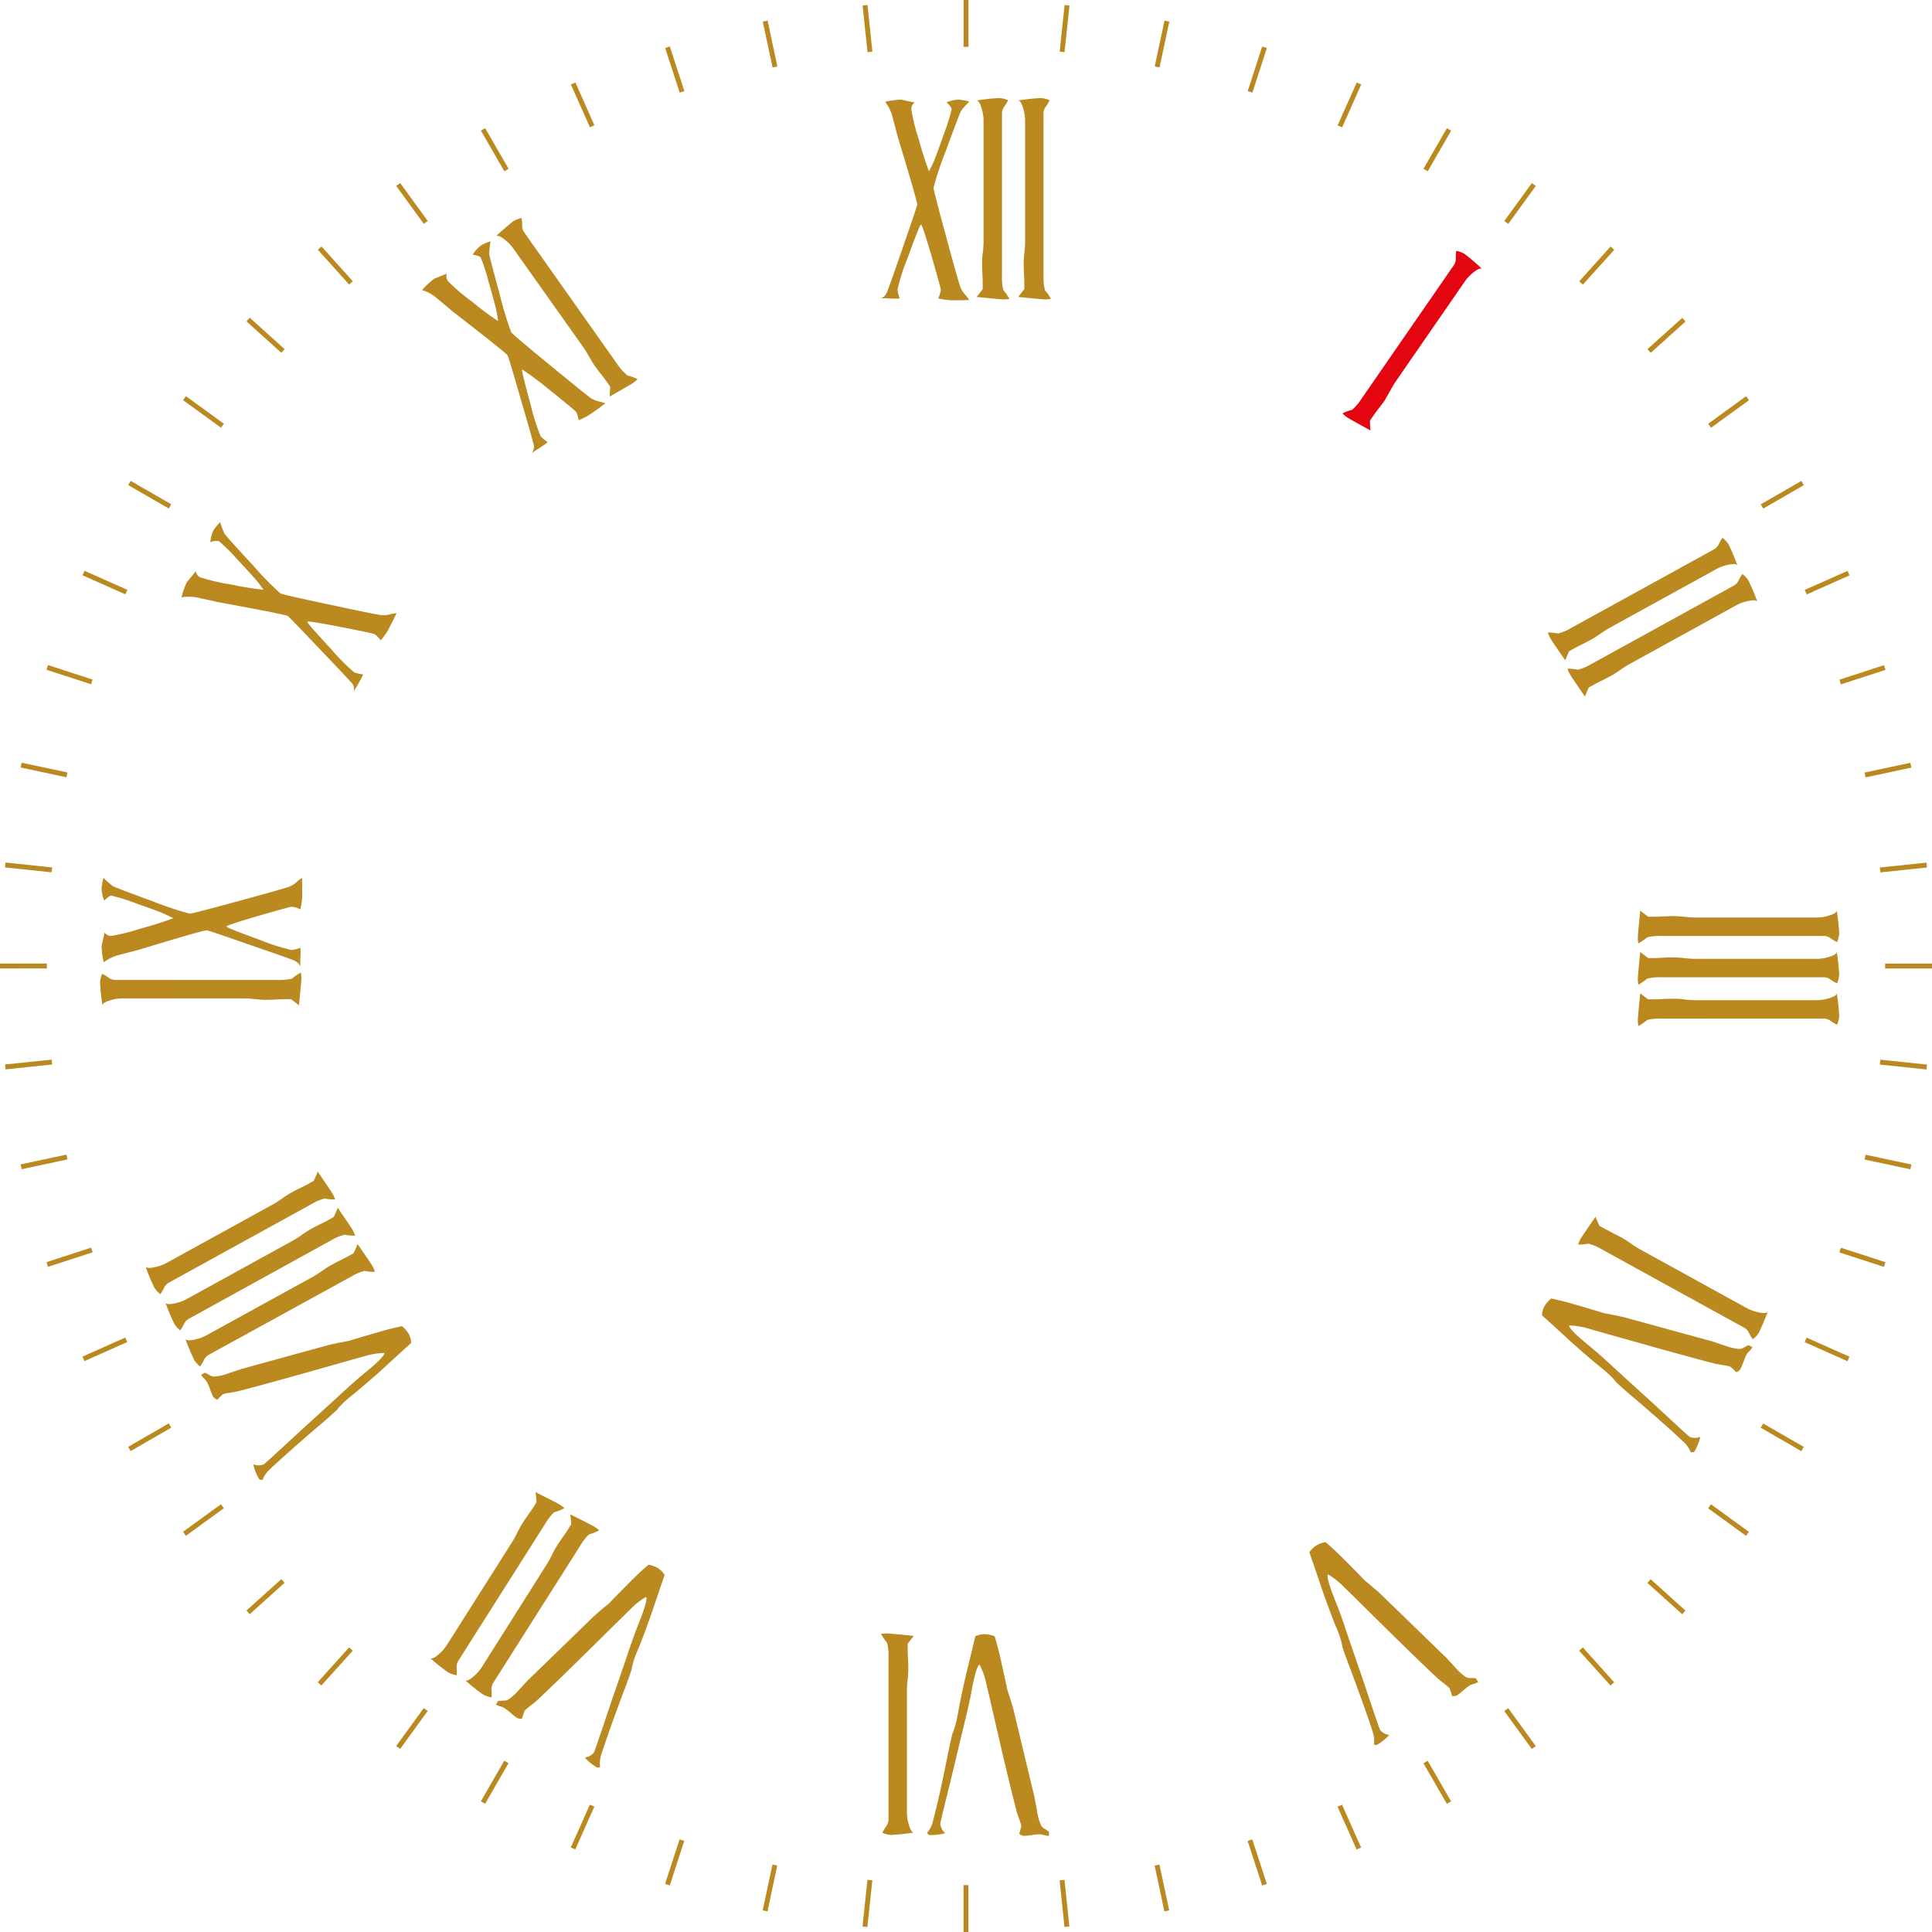 <svg width="590" height="590" fill="none" xmlns="http://www.w3.org/2000/svg"><path d="M296.011 31.014a23.116 23.116 0 0 0-2.555 2.905c-.578 1.278-2.099 5.279-4.563 12.017a100.249 100.249 0 0 0-3.803 11.362c0 .608 1.248 5.47 3.742 14.587 2.383 8.842 3.853 14.064 4.411 15.667a7.752 7.752 0 0 0 1.521 2.479 7.37 7.37 0 0 1 1.217 1.658 11.353 11.353 0 0 0-2.053 0h-1.886a19.334 19.334 0 0 1-5.537-.578c.4-.794.672-1.646.806-2.525 0-.416-.867-3.61-2.601-9.583-1.658-5.734-2.768-9.126-3.301-10.358h-.121c-.122 0-.228.091-.32.259-.654 1.43-1.947 4.776-3.848 10.023a59.036 59.036 0 0 0-3.042 9.537c.126.906.356 1.794.684 2.647a5.832 5.832 0 0 1-1.125.076c-.533 0-1.339 0-2.419-.076s-1.886 0-2.433 0c.958-.122 1.718-.882 2.266-2.327.548-1.445 2.175-5.993 4.822-13.69 2.809-8.112 4.218-12.315 4.228-12.61 0-.76-1.967-7.61-5.901-20.549a5236.8 5236.8 0 0 0-1.521-5.795 13.104 13.104 0 0 0-2.373-5.065 27.762 27.762 0 0 1 5.004-.654c-.167 0 1.171.304 4.031.897a2.427 2.427 0 0 0-1.05 2.084 61.425 61.425 0 0 0 2.358 9.37 97.076 97.076 0 0 0 3.042 9.522c.679-1.23 1.284-2.5 1.81-3.803.497-1.278 1.43-3.848 2.799-7.712a56.261 56.261 0 0 0 2.297-7.377c0-.44-.502-1.17-1.522-2.16a10.848 10.848 0 0 1 3.727-.821c1.086.097 2.161.296 3.209.593Z" fill="url(#a)"/><path d="M308.256 91.263a9.832 9.832 0 0 1-1.871.167c-.578 0-3.301-.258-8.138-.745a78.17 78.17 0 0 0 1.856-2.403v-1.323c0-.73 0-1.81-.091-3.286-.091-1.475-.091-2.555-.091-3.27 0-.715 0-1.765.213-3.149.128-1.045.205-2.096.228-3.148V36.657a13.402 13.402 0 0 0-.563-3.483c-.456-1.612-.974-2.433-1.521-2.494a69.268 69.268 0 0 1 6.951-.746 8.227 8.227 0 0 1 2.616.67 10.07 10.07 0 0 1-1.125 1.9 3.703 3.703 0 0 0-.73 2.07v49.662a15.86 15.86 0 0 0 .425 4.396 13.164 13.164 0 0 1 1.841 2.631Z" fill="url(#b)"/><path d="M320.941 91.263a9.532 9.532 0 0 1-1.855.167c-.578 0-3.301-.258-8.153-.745.411-.502 1.034-1.308 1.871-2.403v-1.323c0-.73 0-1.81-.091-3.286-.092-1.475-.092-2.555-.092-3.27.017-1.053.088-2.104.213-3.149.137-1.384.213-2.434.213-3.148V36.657a12.745 12.745 0 0 0-.563-3.483c-.456-1.612-.973-2.433-1.521-2.494a69.468 69.468 0 0 1 6.967-.746 8.406 8.406 0 0 1 2.616.67c-.311.67-.688 1.306-1.126 1.9a3.636 3.636 0 0 0-.745 2.07v49.662a15.714 15.714 0 0 0 .441 4.396c.708.804 1.32 1.687 1.825 2.631Z" fill="url(#c)"/><path d="M500.334 288.087a8.443 8.443 0 0 1-.167-1.856c0-.593.243-3.3.745-8.153.502.426 1.293 1.035 2.403 1.871h1.324c.715 0 1.81 0 3.27-.091s2.555-.091 3.285-.091c1.053.016 2.104.087 3.149.213 1.369.137 2.434.213 3.149.213h37.463a12.866 12.866 0 0 0 3.483-.563c1.597-.456 2.434-.974 2.479-1.521.374 2.307.623 4.632.746 6.966a8.3 8.3 0 0 1-.654 2.616 10.928 10.928 0 0 1-1.917-1.125 3.587 3.587 0 0 0-2.068-.746h-49.647a15.567 15.567 0 0 0-4.396.442 15.064 15.064 0 0 1-2.647 1.825Z" fill="url(#d)"/><path d="M500.334 300.712a8.578 8.578 0 0 1-.167-1.871c0-.578.243-3.286.745-8.138a79.925 79.925 0 0 0 2.403 1.871h1.324c.715 0 1.81 0 3.27-.107 1.46-.106 2.555-.091 3.285-.091 1.053.023 2.104.099 3.149.228 1.369.137 2.434.213 3.149.213h37.463a12.821 12.821 0 0 0 3.483-.563c1.597-.456 2.434-.973 2.48-1.521.374 2.307.623 4.633.745 6.967a8.132 8.132 0 0 1-.654 2.601 10.52 10.52 0 0 1-1.917-1.11 3.587 3.587 0 0 0-2.068-.746h-49.647a15.71 15.71 0 0 0-4.396.426c-.81.712-1.698 1.33-2.647 1.841Z" fill="url(#e)"/><path d="M500.334 313.336a8.704 8.704 0 0 1-.167-1.871c0-.578.243-3.3.745-8.137a64.34 64.34 0 0 0 2.403 1.855h1.324c.714 0 1.81 0 3.27-.091s2.555-.091 3.285-.091 1.765 0 3.149.213a31.28 31.28 0 0 0 3.148.228h37.464a13.44 13.44 0 0 0 3.483-.563c1.597-.456 2.434-.973 2.48-1.521.374 2.302.623 4.622.745 6.951a8.193 8.193 0 0 1-.654 2.617 10.017 10.017 0 0 1-1.917-1.126 3.7 3.7 0 0 0-2.068-.745h-49.648a15.523 15.523 0 0 0-4.395.441 14.22 14.22 0 0 1-2.647 1.84Z" fill="url(#f)"/><path d="M91.871 297c.117.612.173 1.233.168 1.856 0 .593-.244 3.301-.746 8.153a77.879 77.879 0 0 0-2.403-1.871h-1.323c-.715 0-1.81 0-3.27.091s-2.556.107-3.286.107a31.574 31.574 0 0 1-3.148-.229c-1.385-.137-2.434-.213-3.149-.213H37.251a12.862 12.862 0 0 0-3.484.563c-1.597.457-2.433.974-2.479 1.521a64.93 64.93 0 0 1-.745-6.966 8.284 8.284 0 0 1 .654-2.616c.67.311 1.306.688 1.901 1.125.602.456 1.33.717 2.084.746h49.647c1.479.069 2.96-.08 4.396-.442A14.5 14.5 0 0 1 91.872 297Z" fill="url(#g)"/><path d="M31.607 268.085c.9.928 1.87 1.782 2.906 2.555 1.277.578 5.278 2.099 12.016 4.563a103.928 103.928 0 0 0 11.362 3.803c.608 0 5.47-1.247 14.587-3.742 8.842-2.403 14.065-3.873 15.667-4.411a7.853 7.853 0 0 0 2.48-1.521 7.759 7.759 0 0 1 1.657-1.217c-.046.684-.046 1.37 0 2.054v1.992a18.86 18.86 0 0 1-.578 5.537 8.285 8.285 0 0 0-2.525-.806c-.416 0-3.605.867-9.567 2.601-5.75 1.658-9.203 2.768-10.374 3.301v.121c0 .122.091.228.259.304 1.43.67 4.77 1.958 10.023 3.864a60.839 60.839 0 0 0 9.537 3.042 11.975 11.975 0 0 0 2.647-.684c.068.371.098.748.091 1.125 0 .538-.03 1.344-.091 2.419v2.433c-.101-.953-.877-1.713-2.327-2.281-1.45-.568-6.013-2.17-13.69-4.807-8.061-2.829-12.26-4.228-12.594-4.228-.78 0-7.636 1.967-20.565 5.901l-5.795 1.521a13.341 13.341 0 0 0-5.065 2.358 27.628 27.628 0 0 1-.654-5.096c0 .168.304-1.171.913-4.03a2.383 2.383 0 0 0 2.068 1.049 63.612 63.612 0 0 0 9.37-2.357 91.248 91.248 0 0 0 9.522-3.043 37.266 37.266 0 0 0-3.803-1.794c-1.277-.507-3.848-1.44-7.712-2.799a55.3 55.3 0 0 0-7.377-2.297c-.44 0-1.156.502-2.16 1.521a10.84 10.84 0 0 1-.82-3.726c.094-1.092.292-2.171.592-3.225Z" fill="url(#h)"/><path d="M67.215 159.482c.376 1.232.85 2.432 1.415 3.59.867 1.11 3.726 4.289 8.609 9.552a97.863 97.863 0 0 0 8.35 8.563c.548.289 5.43 1.415 14.679 3.377 8.953 1.917 14.267 3.002 15.94 3.255a7.88 7.88 0 0 0 2.905-.213 6.719 6.719 0 0 1 2.039-.319 12.073 12.073 0 0 0-.943 1.825l-.913 1.765a18.67 18.67 0 0 1-3.042 4.654 8.387 8.387 0 0 0-1.871-1.871c-.365-.193-3.6-.882-9.704-2.069-5.872-1.156-9.446-1.764-10.724-1.825v.107a.333.333 0 0 0 .076.395c.974 1.247 3.347 3.924 7.149 8.016a62.231 62.231 0 0 0 7.012 7.058c.868.3 1.765.504 2.677.608-.124.349-.271.69-.441 1.019a62.84 62.84 0 0 1-1.186 2.13c-.548.943-.943 1.627-1.187 2.114a3.036 3.036 0 0 0-1.019-3.042c-1.014-1.156-4.33-4.67-9.947-10.541-5.882-6.206-8.97-9.385-9.264-9.537-.69-.345-7.68-1.734-20.975-4.168a359.42 359.42 0 0 0-5.871-1.277 12.923 12.923 0 0 0-5.582-.213 27.378 27.378 0 0 1 1.749-4.837c0 .152.806-.913 2.662-3.179a2.402 2.402 0 0 0 1.353 1.886 61.017 61.017 0 0 0 9.416 2.19 96.876 96.876 0 0 0 9.886 1.613 33.502 33.502 0 0 0-2.555-3.347c-.897-1.034-2.753-3.042-5.567-6.084a55.78 55.78 0 0 0-5.506-5.43 4.378 4.378 0 0 0-2.601.35c.099-1.281.429-2.533.973-3.696a18.269 18.269 0 0 1 2.008-2.419Z" fill="url(#i)"/><path d="M149.808 73.664a25.647 25.647 0 0 0-.411 3.91c.259 1.368 1.354 5.52 3.24 12.427.932 3.886 2.09 7.716 3.468 11.468.365.487 4.193 3.737 11.484 9.75 7.098 5.821 11.317 9.228 12.655 10.222.811.551 1.72.944 2.677 1.156a7.13 7.13 0 0 1 1.947.654c-.588.35-1.148.747-1.673 1.186l-1.627 1.141a19.404 19.404 0 0 1-4.852 2.738 8.94 8.94 0 0 0-.791-2.54c-.244-.335-2.779-2.434-7.606-6.298a106.16 106.16 0 0 0-8.685-6.555h-.091c-.107 0-.137.197-.107.38.284 1.551 1.167 5.019 2.647 10.404a61.97 61.97 0 0 0 3.042 9.552c.636.66 1.339 1.252 2.099 1.765a5.816 5.816 0 0 1-.867.714 58.01 58.01 0 0 1-2.023 1.339c-.912.578-1.521 1.019-2.023 1.323a3.041 3.041 0 0 0 .502-3.209c-.365-1.491-1.688-6.135-3.97-13.933-2.362-8.214-3.64-12.457-3.833-12.731-.436-.619-6.013-5.075-16.731-13.37-1.521-1.278-3.042-2.57-4.564-3.833a12.924 12.924 0 0 0-4.836-2.753 27.027 27.027 0 0 1 3.772-3.499c-.137.107 1.141-.426 3.818-1.52a2.406 2.406 0 0 0 .334 2.296 62.815 62.815 0 0 0 7.347 6.282 97.083 97.083 0 0 0 7.955 5.932 35.613 35.613 0 0 0-.73-4.152c-.335-1.324-1.05-3.955-2.175-7.91a57.212 57.212 0 0 0-2.388-7.347c-.259-.365-1.08-.654-2.464-.897a10.65 10.65 0 0 1 2.57-2.83 17.773 17.773 0 0 1 2.89-1.262Z" fill="url(#j)"/><path d="M194.694 115.767a8.96 8.96 0 0 1-1.414 1.217c-.487.335-2.85 1.704-7.088 4.107 0-.654.106-1.658.137-3.042l-.761-1.08c-.426-.593-1.08-1.521-1.977-2.632-.898-1.11-1.521-2.023-1.962-2.616-.442-.593-.959-1.521-1.643-2.692-.685-1.171-1.232-2.114-1.643-2.692l-21.675-30.573a12.239 12.239 0 0 0-2.464-2.525c-1.293-1.05-2.19-1.415-2.707-1.126a67.953 67.953 0 0 1 5.262-4.563 8.431 8.431 0 0 1 2.51-.974c.136.728.197 1.467.183 2.206a3.75 3.75 0 0 0 .593 2.13l28.565 40.444a15.466 15.466 0 0 0 3.042 3.331c1.05.249 2.07.611 3.042 1.08Z" fill="url(#k)"/><path d="M481.914 380.065c.203-.594.457-1.17.761-1.719.273-.502 1.81-2.753 4.563-6.769.228.609.639 1.521 1.202 2.799l1.171.639c.623.334 1.597.836 2.905 1.521 1.308.684 2.282 1.156 2.92 1.521.639.365 1.521.928 2.647 1.719a32.182 32.182 0 0 0 2.662 1.703l32.824 18.07c1.05.537 2.164.936 3.316 1.187 1.627.365 2.601.319 2.936-.167a69.35 69.35 0 0 1-2.708 6.464 8.37 8.37 0 0 1-1.84 1.962 11.098 11.098 0 0 1-1.126-1.901 3.73 3.73 0 0 0-1.521-1.643l-43.502-23.941a15.4 15.4 0 0 0-4.061-1.734 14.353 14.353 0 0 1-3.149.289Z" fill="url(#l)"/><path d="M516.336 443.553a8.698 8.698 0 0 0-1.765-2.814c-.654-.638-2.19-2.053-4.563-4.213-2.373-2.16-6.084-5.369-10.921-9.567-1.268-1.014-3.078-2.596-5.43-4.746a20.18 20.18 0 0 0-1.597-1.81 36.428 36.428 0 0 0-3.225-2.844c-2.525-2.028-5.567-4.645-9.126-7.849-2.936-2.692-5.872-5.385-8.822-8.046a6.715 6.715 0 0 1 .791-2.814 9.023 9.023 0 0 1 2.023-2.297c2.281.446 5.019 1.146 8.213 2.099 2.728.791 5.435 1.597 8.123 2.418 1.338.213 3.3.609 5.886 1.172 5.851 1.612 14.673 4.03 26.466 7.255.122 0 1.597.502 4.411 1.445 1.372.53 2.81.868 4.275 1.004a2.598 2.598 0 0 0 1.521-.472c.791-.41 1.277-.638 1.429-.699l1.08.593v.152a4.881 4.881 0 0 1-.867 1.08c-.324.304-.61.646-.851 1.019-.38.747-.705 1.519-.974 2.312-.27.766-.59 1.513-.958 2.236a2.744 2.744 0 0 1-1.247.882 18.597 18.597 0 0 0-1.734-1.658 8.653 8.653 0 0 0-2.115-.456l-2.494-.456c-5.141-1.329-11.733-3.124-19.774-5.385-10.86-3.042-17.492-4.918-19.895-5.628a24.299 24.299 0 0 0-5.004-.699c-.082.709 1.764 2.626 5.536 5.749 2.241 1.795 5.045 4.264 8.412 7.408 4.335 3.939 7.103 6.464 8.335 7.605.355.284 2.93 2.647 7.727 7.088 4.32 3.985 6.586 6.084 6.829 6.175a4.18 4.18 0 0 0 3.195 0 15.024 15.024 0 0 1-1.521 4.031 3.226 3.226 0 0 1-.457.67 1.715 1.715 0 0 0-.912.06Z" fill="url(#m)"/><path d="M419.566 532.732a8.385 8.385 0 0 0-.197-3.315c-.259-.883-.913-2.86-1.978-5.917-1.064-3.058-2.707-7.606-4.958-13.69-.609-1.511-1.43-3.767-2.464-6.768a17.594 17.594 0 0 0-.533-2.358 31.082 31.082 0 0 0-1.521-4.046c-1.217-3.042-2.616-6.799-4.198-11.271a922.444 922.444 0 0 0-3.848-11.301 6.775 6.775 0 0 1 2.068-2.084 8.767 8.767 0 0 1 2.875-1.035c1.78 1.521 3.833 3.423 6.176 5.796a321.132 321.132 0 0 1 5.962 6.084c1.065.821 2.586 2.114 4.563 3.863 4.371 4.239 10.937 10.612 19.698 19.12.091 0 1.156 1.201 3.179 3.377a16.016 16.016 0 0 0 3.255 2.95c.463.257.995.363 1.521.305.508-.001 1.016.025 1.521.076l.669 1.049v.137a5.9 5.9 0 0 1-1.293.517c-.429.11-.843.273-1.232.487-.694.46-1.355.968-1.977 1.521-.6.554-1.241 1.063-1.917 1.521-.48.202-1.008.26-1.521.167a22.755 22.755 0 0 0-.715-2.296 12.102 12.102 0 0 0-1.627-1.415c-1.202-.943-1.856-1.521-1.977-1.597-3.864-3.63-8.792-8.391-14.785-14.283-8.031-7.94-12.939-12.777-14.724-14.511a23.216 23.216 0 0 0-4.046-3.042c-.41.578.274 3.149 2.084 7.697 1.08 2.647 2.358 6.084 3.803 10.541l3.65 10.647c.173.416 1.293 3.732 3.362 9.948 1.855 5.552 2.859 8.457 3.042 8.685a4.138 4.138 0 0 0 2.768 1.521 14.828 14.828 0 0 1-3.316 2.784c-.23.145-.475.268-.73.365a1.636 1.636 0 0 0-.639-.229Z" fill="url(#n)"/><path d="M99.157 365.995a15.4 15.4 0 0 0-4.061 1.734L51.609 391.67c-.667.374-1.2.949-1.52 1.643a10.448 10.448 0 0 1-1.126 1.901 8.02 8.02 0 0 1-1.81-1.962 61.542 61.542 0 0 1-2.708-6.464c.32.487 1.308.532 2.92.167a13.784 13.784 0 0 0 3.332-1.186l32.824-18.07a31.16 31.16 0 0 0 2.647-1.704 28.615 28.615 0 0 1 2.661-1.704 50.598 50.598 0 0 1 2.906-1.521c1.384-.669 2.296-1.14 2.92-1.521l1.156-.639c.578-1.262.973-2.19 1.217-2.798 2.768 4.015 4.289 6.266 4.563 6.784a8.77 8.77 0 0 1 .745 1.703 13.58 13.58 0 0 1-3.179-.304Z" fill="url(#o)"/><path d="M105.241 377.053a15.393 15.393 0 0 0-4.061 1.688l-43.487 23.972c-.667.38-1.2.96-1.52 1.658a10.733 10.733 0 0 1-1.142 1.901 8.707 8.707 0 0 1-1.794-1.962 66.618 66.618 0 0 1-2.693-6.464c.32.486 1.309.532 2.92.167a13.783 13.783 0 0 0 3.332-1.186l32.84-18.086c.623-.35 1.52-.912 2.646-1.703a28.41 28.41 0 0 1 2.662-1.704c.623-.35 1.52-.852 2.905-1.521a46.535 46.535 0 0 0 2.92-1.521l1.156-.639c.578-1.262.974-2.19 1.217-2.799 2.769 4.016 4.29 6.267 4.563 6.784.302.543.552 1.114.746 1.704a14.418 14.418 0 0 1-3.21-.289Z" fill="url(#p)"/><path d="M111.326 388.111a15.42 15.42 0 0 0-4.062 1.734l-43.502 23.88a3.652 3.652 0 0 0-1.52 1.658 10.741 10.741 0 0 1-1.142 1.902 8.72 8.72 0 0 1-1.78-1.917 68.424 68.424 0 0 1-2.691-6.464c.32.471 1.293.532 2.92.167a13.348 13.348 0 0 0 3.331-1.202l32.824-18.054c.624-.35 1.522-.913 2.647-1.704 1.126-.791 2.023-1.369 2.662-1.719.639-.35 1.521-.836 2.905-1.521 1.384-.684 2.282-1.156 2.921-1.521l1.156-.639c.578-1.262.973-2.19 1.201-2.798 2.784 4 4.305 6.266 4.563 6.768.302.549.552 1.124.746 1.719a14.374 14.374 0 0 1-3.179-.289Z" fill="url(#q)"/><path d="M79.353 451.889a3.28 3.28 0 0 1-.471-.67 14.434 14.434 0 0 1-1.522-4.03c1.02.413 2.16.413 3.18 0 .243-.142 2.52-2.201 6.829-6.176 4.807-4.441 7.392-6.799 7.727-7.088l8.335-7.605c3.377-3.149 6.191-5.613 8.412-7.408 3.772-3.113 5.623-5.029 5.552-5.749a24.364 24.364 0 0 0-5.02.699c-2.403.67-9.035 2.546-19.895 5.628-8.112 2.262-14.704 4.056-19.774 5.385-.167 0-.989.197-2.494.441-.719.081-1.427.234-2.115.456-.09 0-.669.609-1.734 1.673a2.727 2.727 0 0 1-1.247-.882 18.2 18.2 0 0 1-.943-2.251 20.823 20.823 0 0 0-.973-2.297 6.09 6.09 0 0 0-.852-1.019 5.623 5.623 0 0 1-.882-1.08v-.106l1.095-.594c.152 0 .623.289 1.414.7.444.315.978.475 1.521.456a15.212 15.212 0 0 0 4.275-.988c2.829-.943 4.304-1.43 4.41-1.445l26.36-7.256c2.601-.562 4.563-.958 5.887-1.171a759.97 759.97 0 0 1 8.137-2.418c3.195-.954 5.927-1.653 8.199-2.099a8.955 8.955 0 0 1 2.023 2.281 6.66 6.66 0 0 1 .791 2.829 1408.612 1408.612 0 0 0-8.807 8.047c-3.559 3.179-6.586 5.795-9.126 7.848a32.382 32.382 0 0 0-3.225 2.845 20.933 20.933 0 0 0-1.612 1.795c-2.343 2.159-4.148 3.746-5.415 4.76-4.888 4.199-8.528 7.388-10.921 9.568-2.404 2.16-3.925 3.574-4.563 4.213a8.705 8.705 0 0 0-1.765 2.814 1.72 1.72 0 0 0-.79-.106Z" fill="url(#r)"/><path d="M169.247 461.806a15.577 15.577 0 0 0-2.722 3.483l-26.588 41.935a3.654 3.654 0 0 0-.487 2.16 10.7 10.7 0 0 1 0 2.206 8.21 8.21 0 0 1-2.556-.837 64.398 64.398 0 0 1-5.491-4.365c.533.274 1.4-.152 2.647-1.263a12.38 12.38 0 0 0 2.342-2.646l20.048-31.638a31.648 31.648 0 0 0 1.521-2.784c.459-.948.967-1.872 1.521-2.768.38-.608.989-1.521 1.825-2.723.837-1.201 1.521-2.114 1.841-2.707l.699-1.126c-.106-1.384-.197-2.388-.289-3.042 4.366 2.175 6.784 3.423 7.286 3.727a9.558 9.558 0 0 1 1.521 1.141 14.04 14.04 0 0 1-3.118 1.247Z" fill="url(#s)"/><path d="M179.895 468.574a15.53 15.53 0 0 0-2.708 3.468l-26.603 41.936a3.777 3.777 0 0 0-.472 2.16c.077.733.077 1.472 0 2.205a8.203 8.203 0 0 1-2.555-.836 64.607 64.607 0 0 1-5.491-4.366c.517.274 1.399-.152 2.647-1.262a13.215 13.215 0 0 0 2.342-2.632l19.987-31.638c.385-.608.892-1.536 1.521-2.783.453-.951.961-1.876 1.521-2.768.38-.609.988-1.521 1.825-2.723s1.521-2.114 1.825-2.707c.305-.594.502-.807.715-1.126a76.908 76.908 0 0 0-.289-3.042c4.366 2.175 6.784 3.422 7.286 3.726a9.558 9.558 0 0 1 1.521 1.141c-.976.527-2.006.945-3.072 1.247Z" fill="url(#t)"/><path d="M182.632 539.866a2.714 2.714 0 0 1-.73-.365 14.508 14.508 0 0 1-3.316-2.783 4.186 4.186 0 0 0 2.769-1.521c.152-.229 1.156-3.134 3.042-8.686 2.068-6.221 3.194-9.521 3.346-9.947.548-1.552 1.77-5.101 3.666-10.648 1.45-4.38 2.717-7.894 3.803-10.541 1.794-4.543 2.489-7.113 2.083-7.711a23.191 23.191 0 0 0-4.046 3.042 6272.171 6272.171 0 0 0-14.723 14.511c-5.993 5.901-10.922 10.662-14.785 14.282-.122.122-.791.654-1.977 1.597-.588.418-1.133.892-1.628 1.415 0 .106-.304.867-.715 2.297a2.644 2.644 0 0 1-1.521-.168 17.543 17.543 0 0 1-1.916-1.521 20.039 20.039 0 0 0-1.962-1.521 5.258 5.258 0 0 0-1.233-.486 5.2 5.2 0 0 1-1.292-.518v-.136l.669-1.05c.167 0 .7 0 1.521-.076a2.588 2.588 0 0 0 1.521-.304 16.284 16.284 0 0 0 3.255-2.936c2.023-2.19 3.042-3.316 3.179-3.392 8.771-8.497 15.337-14.871 19.698-19.119 1.977-1.75 3.513-3.043 4.563-3.864a825.955 825.955 0 0 1 5.962-6.084c2.343-2.373 4.401-4.305 6.176-5.795a9.1 9.1 0 0 1 2.874 1.034 6.708 6.708 0 0 1 2.054 2.084 2365.54 2365.54 0 0 0-3.848 11.301c-1.562 4.503-2.961 8.26-4.198 11.271a33.173 33.173 0 0 0-1.522 4.046 18.32 18.32 0 0 0-.547 2.358c-1.019 3.042-1.841 5.263-2.449 6.784-2.251 6.023-3.904 10.586-4.959 13.689-1.064 3.042-1.718 5.035-1.977 5.917a8.41 8.41 0 0 0-.198 3.316 1.53 1.53 0 0 0-.639.228Z" fill="url(#u)"/><path d="M481.899 204.52a15.334 15.334 0 0 0 4.061-1.734l43.502-23.941a3.725 3.725 0 0 0 1.521-1.643c.307-.671.684-1.309 1.126-1.901a8.368 8.368 0 0 1 1.84 1.962 69.368 69.368 0 0 1 2.708 6.465c-.335-.487-1.308-.533-2.936-.168-1.152.251-2.266.65-3.316 1.187l-32.824 18.07a30.868 30.868 0 0 0-2.662 1.703 31.013 31.013 0 0 1-2.646 1.704c-.639.35-1.598.852-2.921 1.521-1.323.669-2.281 1.141-2.905 1.521l-1.232.639a84.481 84.481 0 0 0-1.202 2.799c-2.768-4.016-4.304-6.267-4.563-6.784a10.03 10.03 0 0 1-.76-1.704 13.466 13.466 0 0 1 3.209.304Z" fill="url(#v)"/><path d="M475.815 193.462a15.4 15.4 0 0 0 4.061-1.734l43.502-23.941a3.73 3.73 0 0 0 1.521-1.643c.311-.669.688-1.306 1.125-1.901a8.353 8.353 0 0 1 1.841 1.962 65.165 65.165 0 0 1 2.707 6.465c-.334-.487-1.308-.533-2.935-.168-1.152.251-2.266.65-3.316 1.187l-32.824 18.07c-.624.35-1.521.912-2.662 1.703s-2.023 1.369-2.647 1.719c-.623.35-1.597.837-2.92 1.521-1.323.685-2.282 1.141-2.905 1.521l-1.172.639a84.871 84.871 0 0 0-1.201 2.799c-2.768-4.016-4.305-6.267-4.563-6.784a8.817 8.817 0 0 1-.746-1.704 13.41 13.41 0 0 1 3.134.289Z" fill="url(#w)"/><path d="M412.919 125.152a15.698 15.698 0 0 0 2.86-3.377l28.231-40.84a3.63 3.63 0 0 0 .562-2.13c-.024-.738.032-1.478.168-2.205a8.465 8.465 0 0 1 2.525.943 63.827 63.827 0 0 1 5.293 4.563c-.502-.289-1.399.092-2.692 1.156a13.705 13.705 0 0 0-2.434 2.54l-21.295 30.832c-.395.578-.943 1.521-1.612 2.708-.669 1.186-1.202 2.129-1.521 2.707-.32.578-1.065 1.521-1.947 2.647-.882 1.125-1.521 2.053-1.932 2.646-.41.594-.547.761-.76 1.08 0 1.384.106 2.404.167 3.042-4.279-2.342-6.652-3.681-7.118-4.015a9.295 9.295 0 0 1-1.445-1.202 13.681 13.681 0 0 1 2.95-1.095Z" fill="#E30611"/><path d="M283.098 559.746a8.74 8.74 0 0 0 1.627-2.905c.244-.882.746-2.905 1.521-6.084.776-3.179 1.78-7.864 3.042-14.161.289-1.612.807-3.955 1.522-7.058.323-.74.592-1.502.806-2.281.407-1.372.722-2.769.943-4.183.578-3.194 1.404-7.119 2.479-11.773.953-3.864 1.886-7.732 2.799-11.606a6.815 6.815 0 0 1 2.859-.654 9 9 0 0 1 3.042.654c.71 2.221 1.415 4.959 2.115 8.214a543.271 543.271 0 0 1 1.81 8.29c.456 1.262 1.049 3.179 1.795 5.719 1.419 5.922 3.554 14.82 6.403 26.694 0 .107.335 1.628.867 4.563a15.515 15.515 0 0 0 1.187 4.229c.25.471.644.849 1.125 1.08.746.502 1.171.806 1.308.912v1.248h-.137a5.408 5.408 0 0 1-1.369-.244 5.034 5.034 0 0 0-1.292-.243c-.837.021-1.67.102-2.495.243-.799.139-1.608.22-2.418.244a2.58 2.58 0 0 1-1.369-.654c.41-1.521.623-2.221.623-2.328-.141-.707-.35-1.4-.623-2.068-.502-1.445-.776-2.236-.807-2.403-1.338-5.142-2.955-11.799-4.852-19.972-2.525-11.002-4.081-17.72-4.669-20.154a23.2 23.2 0 0 0-1.795-4.715c-.669.274-1.445 2.814-2.358 7.605-.507 2.819-1.318 6.465-2.433 10.937a3955.681 3955.681 0 0 0-2.617 10.951c-.081.436-.907 3.833-2.479 10.191-1.409 5.689-2.114 8.675-2.114 8.959a4.227 4.227 0 0 0 1.521 2.814 14.994 14.994 0 0 1-4.29.578c-.27 0-.54-.026-.806-.076-.03-.015-.167-.228-.471-.563Z" fill="url(#x)"/><path d="M269.058 498.98a9.709 9.709 0 0 1 1.856-.152c.593 0 3.301.243 8.153.745-.411.487-1.034 1.293-1.871 2.404v1.323c0 .715 0 1.81.091 3.27.092 1.46.092 2.556.092 3.271a30.128 30.128 0 0 1-.213 3.148c-.137 1.384-.213 2.434-.213 3.149v37.524c.027 1.181.217 2.353.563 3.483.456 1.597.973 2.419 1.521 2.48a65.128 65.128 0 0 1-6.967.745 8.433 8.433 0 0 1-2.616-.669c.314-.668.691-1.305 1.126-1.902a3.633 3.633 0 0 0 .745-2.068v-49.693a15.566 15.566 0 0 0-.441-4.396 14.725 14.725 0 0 1-1.826-2.662Z" fill="url(#y)"/><path d="M295.008 0v14.313" stroke="url(#z)" stroke-width="1.5" stroke-miterlimit="10"/><path d="m264.176 1.612 1.491 14.237" stroke="url(#A)" stroke-width="1.5" stroke-miterlimit="10"/><path d="m233.679 6.45 2.981 13.993" stroke="url(#B)" stroke-width="1.5" stroke-miterlimit="10"/><path d="m203.851 14.435 4.426 13.613" stroke="url(#C)" stroke-width="1.5" stroke-miterlimit="10"/><path d="m175.027 25.493 5.811 13.08" stroke="url(#D)" stroke-width="1.5" stroke-miterlimit="10"/><path d="m147.511 39.517 7.149 12.396" stroke="url(#E)" stroke-width="1.5" stroke-miterlimit="10"/><path d="m121.608 56.34 8.411 11.575" stroke="url(#F)" stroke-width="1.5" stroke-miterlimit="10"/><path d="m97.621 75.763 9.567 10.633" stroke="url(#G)" stroke-width="1.5" stroke-miterlimit="10"/><path d="m75.779 97.59 10.632 9.583" stroke="url(#H)" stroke-width="1.5" stroke-miterlimit="10"/><path d="m56.34 121.593 11.59 8.411" stroke="url(#I)" stroke-width="1.5" stroke-miterlimit="10"/><path d="m39.532 147.496 12.397 7.149" stroke="url(#J)" stroke-width="1.5" stroke-miterlimit="10"/><path d="m25.508 174.997 13.081 5.825" stroke="url(#K)" stroke-width="1.5" stroke-miterlimit="10"/><path d="m14.435 203.821 13.613 4.426" stroke="url(#L)" stroke-width="1.5" stroke-miterlimit="10"/><path d="m6.45 233.648 13.993 2.982" stroke="url(#M)" stroke-width="1.5" stroke-miterlimit="10"/><path d="m1.612 264.146 14.237 1.505" stroke="url(#N)" stroke-width="1.5" stroke-miterlimit="10"/><path d="M0 294.992h14.313" stroke="url(#O)" stroke-width="1.5" stroke-miterlimit="10"/><path d="m1.612 325.824 14.237-1.491" stroke="url(#P)" stroke-width="1.5" stroke-miterlimit="10"/><path d="m6.45 356.321 13.993-2.981" stroke="url(#Q)" stroke-width="1.5" stroke-miterlimit="10"/><path d="m14.435 386.149 13.613-4.426" stroke="url(#R)" stroke-width="1.5" stroke-miterlimit="10"/><path d="m25.493 414.973 13.08-5.826" stroke="url(#S)" stroke-width="1.5" stroke-miterlimit="10"/><path d="m39.517 442.488 12.396-7.148" stroke="url(#T)" stroke-width="1.5" stroke-miterlimit="10"/><path d="m56.34 468.392 11.575-8.411" stroke="url(#U)" stroke-width="1.5" stroke-miterlimit="10"/><path d="m75.763 492.379 10.633-9.567" stroke="url(#V)" stroke-width="1.5" stroke-miterlimit="10"/><path d="m97.59 514.221 9.583-10.632" stroke="url(#W)" stroke-width="1.5" stroke-miterlimit="10"/><path d="m121.593 533.645 8.411-11.575" stroke="url(#X)" stroke-width="1.5" stroke-miterlimit="10"/><path d="m147.496 550.468 7.149-12.397" stroke="url(#Y)" stroke-width="1.5" stroke-miterlimit="10"/><path d="m174.997 564.492 5.825-13.081" stroke="url(#Z)" stroke-width="1.5" stroke-miterlimit="10"/><path d="m203.821 575.55 4.426-13.598" stroke="url(#aa)" stroke-width="1.5" stroke-miterlimit="10"/><path d="m233.648 583.551 2.982-13.994" stroke="url(#ab)" stroke-width="1.5" stroke-miterlimit="10"/><path d="m264.146 588.388 1.505-14.237" stroke="url(#ac)" stroke-width="1.5" stroke-miterlimit="10"/><path d="M294.992 590v-14.313" stroke="url(#ad)" stroke-width="1.5" stroke-miterlimit="10"/><path d="m325.824 588.388-1.491-14.237" stroke="url(#ae)" stroke-width="1.5" stroke-miterlimit="10"/><path d="m356.321 583.551-2.981-13.994" stroke="url(#af)" stroke-width="1.5" stroke-miterlimit="10"/><path d="m386.149 575.565-4.426-13.613" stroke="url(#ag)" stroke-width="1.5" stroke-miterlimit="10"/><path d="m414.973 564.507-5.826-13.081" stroke="url(#ah)" stroke-width="1.5" stroke-miterlimit="10"/><path d="m442.489 550.483-7.149-12.397" stroke="url(#ai)" stroke-width="1.5" stroke-miterlimit="10"/><path d="m468.392 533.66-8.411-11.575" stroke="url(#aj)" stroke-width="1.5" stroke-miterlimit="10"/><path d="m492.379 514.236-9.567-10.632" stroke="url(#ak)" stroke-width="1.5" stroke-miterlimit="10"/><path d="m514.221 492.409-10.632-9.582" stroke="url(#al)" stroke-width="1.5" stroke-miterlimit="10"/><path d="m533.645 468.407-11.575-8.411" stroke="url(#am)" stroke-width="1.5" stroke-miterlimit="10"/><path d="m550.468 442.504-12.397-7.149" stroke="url(#an)" stroke-width="1.5" stroke-miterlimit="10"/><path d="m564.492 415.003-13.081-5.825" stroke="url(#ao)" stroke-width="1.5" stroke-miterlimit="10"/><path d="m575.55 386.164-13.598-4.411" stroke="url(#ap)" stroke-width="1.5" stroke-miterlimit="10"/><path d="m583.551 356.352-13.994-2.982" stroke="url(#aq)" stroke-width="1.5" stroke-miterlimit="10"/><path d="m588.388 325.854-14.237-1.505" stroke="url(#ar)" stroke-width="1.5" stroke-miterlimit="10"/><path d="M590 295.008h-14.313" stroke="url(#as)" stroke-width="1.5" stroke-miterlimit="10"/><path d="m588.388 264.176-14.237 1.491" stroke="url(#at)" stroke-width="1.5" stroke-miterlimit="10"/><path d="m583.551 233.679-13.994 2.981" stroke="url(#au)" stroke-width="1.5" stroke-miterlimit="10"/><path d="m575.565 203.851-13.613 4.426" stroke="url(#av)" stroke-width="1.5" stroke-miterlimit="10"/><path d="m564.507 175.027-13.081 5.81" stroke="url(#aw)" stroke-width="1.5" stroke-miterlimit="10"/><path d="m550.483 147.511-12.396 7.149" stroke="url(#ax)" stroke-width="1.5" stroke-miterlimit="10"/><path d="m533.66 121.608-11.575 8.411" stroke="url(#ay)" stroke-width="1.5" stroke-miterlimit="10"/><path d="m514.236 97.621-10.632 9.567" stroke="url(#az)" stroke-width="1.5" stroke-miterlimit="10"/><path d="m492.409 75.779-9.582 10.632" stroke="url(#aA)" stroke-width="1.5" stroke-miterlimit="10"/><path d="m468.407 56.34-8.411 11.59" stroke="url(#aB)" stroke-width="1.5" stroke-miterlimit="10"/><path d="m442.504 39.532-7.149 12.397" stroke="url(#aC)" stroke-width="1.5" stroke-miterlimit="10"/><path d="m415.003 25.508-5.825 13.081" stroke="url(#aD)" stroke-width="1.5" stroke-miterlimit="10"/><path d="m386.164 14.435-4.411 13.613" stroke="url(#aE)" stroke-width="1.5" stroke-miterlimit="10"/><path d="m356.352 6.45-2.982 13.993" stroke="url(#aF)" stroke-width="1.5" stroke-miterlimit="10"/><path d="m325.854 1.612-1.505 14.237" stroke="url(#aG)" stroke-width="1.5" stroke-miterlimit="10"/><defs><linearGradient id="a" x1="-1631.37" y1="26500.1" x2="30813.2" y2="26500.1" gradientUnits="userSpaceOnUse"><stop stop-color="#B47E11"/><stop offset=".51" stop-color="#EAD98B"/><stop offset="1" stop-color="#B47E11"/></linearGradient><linearGradient id="b" x1="-400.247" y1="26591.4" x2="11526.3" y2="26591.4" gradientUnits="userSpaceOnUse"><stop stop-color="#B47E11"/><stop offset=".51" stop-color="#EAD98B"/><stop offset="1" stop-color="#B47E11"/></linearGradient><linearGradient id="c" x1="-387.559" y1="26591.4" x2="11539" y2="26591.4" gradientUnits="userSpaceOnUse"><stop stop-color="#B47E11"/><stop offset=".51" stop-color="#EAD98B"/><stop offset="1" stop-color="#B47E11"/></linearGradient><linearGradient id="d" x1="-3791.76" y1="4600.93" x2="69491.4" y2="4600.93" gradientUnits="userSpaceOnUse"><stop stop-color="#B47E11"/><stop offset=".51" stop-color="#EAD98B"/><stop offset="1" stop-color="#B47E11"/></linearGradient><linearGradient id="e" x1="-3791.77" y1="4613.62" x2="69491.5" y2="4613.62" gradientUnits="userSpaceOnUse"><stop stop-color="#B47E11"/><stop offset=".51" stop-color="#EAD98B"/><stop offset="1" stop-color="#B47E11"/></linearGradient><linearGradient id="f" x1="-3791.76" y1="4626.18" x2="69491.4" y2="4626.18" gradientUnits="userSpaceOnUse"><stop stop-color="#B47E11"/><stop offset=".51" stop-color="#EAD98B"/><stop offset="1" stop-color="#B47E11"/></linearGradient><linearGradient id="g" x1="-4261.29" y1="4619.89" x2="69020.2" y2="4619.89" gradientUnits="userSpaceOnUse"><stop stop-color="#B47E11"/><stop offset=".51" stop-color="#EAD98B"/><stop offset="1" stop-color="#B47E11"/></linearGradient><linearGradient id="h" x1="-4246.15" y1="12073.9" x2="68785" y2="12073.9" gradientUnits="userSpaceOnUse"><stop stop-color="#B47E11"/><stop offset=".51" stop-color="#EAD98B"/><stop offset="1" stop-color="#B47E11"/></linearGradient><linearGradient id="i" x1="-4533.64" y1="22503.1" x2="73822.6" y2="22503.1" gradientUnits="userSpaceOnUse"><stop stop-color="#B47E11"/><stop offset=".51" stop-color="#EAD98B"/><stop offset="1" stop-color="#B47E11"/></linearGradient><linearGradient id="j" x1="-3778.65" y1="28034.4" x2="62941.1" y2="28034.4" gradientUnits="userSpaceOnUse"><stop stop-color="#B47E11"/><stop offset=".51" stop-color="#EAD98B"/><stop offset="1" stop-color="#B47E11"/></linearGradient><linearGradient id="k" x1="-2863.28" y1="23612.4" x2="48613" y2="23612.4" gradientUnits="userSpaceOnUse"><stop stop-color="#B47E11"/><stop offset=".51" stop-color="#EAD98B"/><stop offset="1" stop-color="#B47E11"/></linearGradient><linearGradient id="l" x1="-3559.37" y1="16533.1" x2="65444.2" y2="16533.1" gradientUnits="userSpaceOnUse"><stop stop-color="#B47E11"/><stop offset=".51" stop-color="#EAD98B"/><stop offset="1" stop-color="#B47E11"/></linearGradient><linearGradient id="m" x1="-4010.94" y1="20697" x2="72514.7" y2="20697" gradientUnits="userSpaceOnUse"><stop stop-color="#B47E11"/><stop offset=".51" stop-color="#EAD98B"/><stop offset="1" stop-color="#B47E11"/></linearGradient><linearGradient id="n" x1="-3193.44" y1="27255.7" x2="58161.1" y2="27255.7" gradientUnits="userSpaceOnUse"><stop stop-color="#B47E11"/><stop offset=".51" stop-color="#EAD98B"/><stop offset="1" stop-color="#B47E11"/></linearGradient><linearGradient id="o" x1="-3995.78" y1="16512.8" x2="64989.6" y2="16512.8" gradientUnits="userSpaceOnUse"><stop stop-color="#B47E11"/><stop offset=".51" stop-color="#EAD98B"/><stop offset="1" stop-color="#B47E11"/></linearGradient><linearGradient id="p" x1="-3990.74" y1="16530.4" x2="65012.8" y2="16530.4" gradientUnits="userSpaceOnUse"><stop stop-color="#B47E11"/><stop offset=".51" stop-color="#EAD98B"/><stop offset="1" stop-color="#B47E11"/></linearGradient><linearGradient id="q" x1="-3982.53" y1="16521.7" x2="64984.8" y2="16521.7" gradientUnits="userSpaceOnUse"><stop stop-color="#B47E11"/><stop offset=".51" stop-color="#EAD98B"/><stop offset="1" stop-color="#B47E11"/></linearGradient><linearGradient id="r" x1="-4412.93" y1="20705.4" x2="71985.8" y2="20705.4" gradientUnits="userSpaceOnUse"><stop stop-color="#B47E11"/><stop offset=".51" stop-color="#EAD98B"/><stop offset="1" stop-color="#B47E11"/></linearGradient><linearGradient id="s" x1="-2727.33" y1="24599.4" x2="46084.5" y2="24599.4" gradientUnits="userSpaceOnUse"><stop stop-color="#B47E11"/><stop offset=".51" stop-color="#EAD98B"/><stop offset="1" stop-color="#B47E11"/></linearGradient><linearGradient id="t" x1="-2712.42" y1="24599.6" x2="46026.9" y2="24599.6" gradientUnits="userSpaceOnUse"><stop stop-color="#B47E11"/><stop offset=".51" stop-color="#EAD98B"/><stop offset="1" stop-color="#B47E11"/></linearGradient><linearGradient id="u" x1="-3440.75" y1="27269.2" x2="57895.7" y2="27269.2" gradientUnits="userSpaceOnUse"><stop stop-color="#B47E11"/><stop offset=".51" stop-color="#EAD98B"/><stop offset="1" stop-color="#B47E11"/></linearGradient><linearGradient id="v" x1="-3566.83" y1="16330.2" x2="65509.1" y2="16330.2" gradientUnits="userSpaceOnUse"><stop stop-color="#B47E11"/><stop offset=".51" stop-color="#EAD98B"/><stop offset="1" stop-color="#B47E11"/></linearGradient><linearGradient id="w" x1="-3567.54" y1="16325.8" x2="65417.8" y2="16325.8" gradientUnits="userSpaceOnUse"><stop stop-color="#B47E11"/><stop offset=".51" stop-color="#EAD98B"/><stop offset="1" stop-color="#B47E11"/></linearGradient><linearGradient id="x" x1="-2316.62" y1="27106.4" x2="42072.6" y2="27106.4" gradientUnits="userSpaceOnUse"><stop stop-color="#B47E11"/><stop offset=".51" stop-color="#EAD98B"/><stop offset="1" stop-color="#B47E11"/></linearGradient><linearGradient id="y" x1="-429.436" y1="27080.4" x2="11497.1" y2="27080.4" gradientUnits="userSpaceOnUse"><stop stop-color="#B47E11"/><stop offset=".51" stop-color="#EAD98B"/><stop offset="1" stop-color="#B47E11"/></linearGradient><linearGradient id="z" x1="225.218" y1="6182.1" x2="1416.86" y2="6182.1" gradientUnits="userSpaceOnUse"><stop stop-color="#B47E11"/><stop offset=".51" stop-color="#EAD98B"/><stop offset="1" stop-color="#B47E11"/></linearGradient><linearGradient id="A" x1="160.145" y1="6150.87" x2="1936.44" y2="6150.87" gradientUnits="userSpaceOnUse"><stop stop-color="#B47E11"/><stop offset=".51" stop-color="#EAD98B"/><stop offset="1" stop-color="#B47E11"/></linearGradient><linearGradient id="B" x1="25.616" y1="6050.59" x2="3578.21" y2="6050.59" gradientUnits="userSpaceOnUse"><stop stop-color="#B47E11"/><stop offset=".51" stop-color="#EAD98B"/><stop offset="1" stop-color="#B47E11"/></linearGradient><linearGradient id="C" x1="-105.056" y1="5894.34" x2="5169.43" y2="5894.34" gradientUnits="userSpaceOnUse"><stop stop-color="#B47E11"/><stop offset=".51" stop-color="#EAD98B"/><stop offset="1" stop-color="#B47E11"/></linearGradient><linearGradient id="D" x1="-230.482" y1="5675.45" x2="6693.45" y2="5675.45" gradientUnits="userSpaceOnUse"><stop stop-color="#B47E11"/><stop offset=".51" stop-color="#EAD98B"/><stop offset="1" stop-color="#B47E11"/></linearGradient><linearGradient id="E" x1="-351.411" y1="5393.84" x2="8167.52" y2="5393.84" gradientUnits="userSpaceOnUse"><stop stop-color="#B47E11"/><stop offset=".51" stop-color="#EAD98B"/><stop offset="1" stop-color="#B47E11"/></linearGradient><linearGradient id="F" x1="-465.425" y1="5055.89" x2="9557.96" y2="5055.89" gradientUnits="userSpaceOnUse"><stop stop-color="#B47E11"/><stop offset=".51" stop-color="#EAD98B"/><stop offset="1" stop-color="#B47E11"/></linearGradient><linearGradient id="G" x1="-570.088" y1="4668" x2="10830.8" y2="4668" gradientUnits="userSpaceOnUse"><stop stop-color="#B47E11"/><stop offset=".51" stop-color="#EAD98B"/><stop offset="1" stop-color="#B47E11"/></linearGradient><linearGradient id="H" x1="-666.237" y1="4236.51" x2="12003.4" y2="4236.51" gradientUnits="userSpaceOnUse"><stop stop-color="#B47E11"/><stop offset=".51" stop-color="#EAD98B"/><stop offset="1" stop-color="#B47E11"/></linearGradient><linearGradient id="I" x1="-752.554" y1="3754.64" x2="13059" y2="3754.64" gradientUnits="userSpaceOnUse"><stop stop-color="#B47E11"/><stop offset=".51" stop-color="#EAD98B"/><stop offset="1" stop-color="#B47E11"/></linearGradient><linearGradient id="J" x1="-825.623" y1="3235.26" x2="13946.6" y2="3235.26" gradientUnits="userSpaceOnUse"><stop stop-color="#B47E11"/><stop offset=".51" stop-color="#EAD98B"/><stop offset="1" stop-color="#B47E11"/></linearGradient><linearGradient id="K" x1="-887.417" y1="2691.21" x2="14700.5" y2="2691.21" gradientUnits="userSpaceOnUse"><stop stop-color="#B47E11"/><stop offset=".51" stop-color="#EAD98B"/><stop offset="1" stop-color="#B47E11"/></linearGradient><linearGradient id="L" x1="-935.644" y1="2115.62" x2="15286.6" y2="2115.62" gradientUnits="userSpaceOnUse"><stop stop-color="#B47E11"/><stop offset=".51" stop-color="#EAD98B"/><stop offset="1" stop-color="#B47E11"/></linearGradient><linearGradient id="M" x1="-970.168" y1="1521.32" x2="15705.2" y2="1521.32" gradientUnits="userSpaceOnUse"><stop stop-color="#B47E11"/><stop offset=".51" stop-color="#EAD98B"/><stop offset="1" stop-color="#B47E11"/></linearGradient><linearGradient id="N" x1="-991.99" y1="914.53" x2="15973.4" y2="914.53" gradientUnits="userSpaceOnUse"><stop stop-color="#B47E11"/><stop offset=".51" stop-color="#EAD98B"/><stop offset="1" stop-color="#B47E11"/></linearGradient><linearGradient id="O" x1="-998.91" y1="726.912" x2="16057.1" y2="726.912" gradientUnits="userSpaceOnUse"><stop stop-color="#B47E11"/><stop offset=".51" stop-color="#EAD98B"/><stop offset="1" stop-color="#B47E11"/></linearGradient><linearGradient id="P" x1="-991.99" y1="968.193" x2="15973.4" y2="968.193" gradientUnits="userSpaceOnUse"><stop stop-color="#B47E11"/><stop offset=".51" stop-color="#EAD98B"/><stop offset="1" stop-color="#B47E11"/></linearGradient><linearGradient id="Q" x1="-970.168" y1="1641.01" x2="15705.2" y2="1641.01" gradientUnits="userSpaceOnUse"><stop stop-color="#B47E11"/><stop offset=".51" stop-color="#EAD98B"/><stop offset="1" stop-color="#B47E11"/></linearGradient><linearGradient id="R" x1="-935.644" y1="2293.5" x2="15286.6" y2="2293.5" gradientUnits="userSpaceOnUse"><stop stop-color="#B47E11"/><stop offset=".51" stop-color="#EAD98B"/><stop offset="1" stop-color="#B47E11"/></linearGradient><linearGradient id="S" x1="-887.433" y1="2925.38" x2="14700.5" y2="2925.38" gradientUnits="userSpaceOnUse"><stop stop-color="#B47E11"/><stop offset=".51" stop-color="#EAD98B"/><stop offset="1" stop-color="#B47E11"/></linearGradient><linearGradient id="T" x1="-825.64" y1="3523.06" x2="13946.6" y2="3523.06" gradientUnits="userSpaceOnUse"><stop stop-color="#B47E11"/><stop offset=".51" stop-color="#EAD98B"/><stop offset="1" stop-color="#B47E11"/></linearGradient><linearGradient id="U" x1="-751.493" y1="4093.06" x2="13042" y2="4093.06" gradientUnits="userSpaceOnUse"><stop stop-color="#B47E11"/><stop offset=".51" stop-color="#EAD98B"/><stop offset="1" stop-color="#B47E11"/></linearGradient><linearGradient id="V" x1="-666.254" y1="4615.18" x2="12003.4" y2="4615.18" gradientUnits="userSpaceOnUse"><stop stop-color="#B47E11"/><stop offset=".51" stop-color="#EAD98B"/><stop offset="1" stop-color="#B47E11"/></linearGradient><linearGradient id="W" x1="-571.18" y1="5095.84" x2="10847.8" y2="5095.84" gradientUnits="userSpaceOnUse"><stop stop-color="#B47E11"/><stop offset=".51" stop-color="#EAD98B"/><stop offset="1" stop-color="#B47E11"/></linearGradient><linearGradient id="X" x1="-465.441" y1="5521.58" x2="9557.96" y2="5521.58" gradientUnits="userSpaceOnUse"><stop stop-color="#B47E11"/><stop offset=".51" stop-color="#EAD98B"/><stop offset="1" stop-color="#B47E11"/></linearGradient><linearGradient id="Y" x1="-351.427" y1="5892.39" x2="8167.52" y2="5892.39" gradientUnits="userSpaceOnUse"><stop stop-color="#B47E11"/><stop offset=".51" stop-color="#EAD98B"/><stop offset="1" stop-color="#B47E11"/></linearGradient><linearGradient id="Z" x1="-231.575" y1="6201.38" x2="6710.49" y2="6201.38" gradientUnits="userSpaceOnUse"><stop stop-color="#B47E11"/><stop offset=".51" stop-color="#EAD98B"/><stop offset="1" stop-color="#B47E11"/></linearGradient><linearGradient id="aa" x1="-105.089" y1="6435.29" x2="5169.43" y2="6435.29" gradientUnits="userSpaceOnUse"><stop stop-color="#B47E11"/><stop offset=".51" stop-color="#EAD98B"/><stop offset="1" stop-color="#B47E11"/></linearGradient><linearGradient id="ab" x1="25.586" y1="6613.67" x2="3578.18" y2="6613.67" gradientUnits="userSpaceOnUse"><stop stop-color="#B47E11"/><stop offset=".51" stop-color="#EAD98B"/><stop offset="1" stop-color="#B47E11"/></linearGradient><linearGradient id="ac" x1="159.052" y1="6723.42" x2="1953.49" y2="6723.42" gradientUnits="userSpaceOnUse"><stop stop-color="#B47E11"/><stop offset=".51" stop-color="#EAD98B"/><stop offset="1" stop-color="#B47E11"/></linearGradient><linearGradient id="ad" x1="225.202" y1="6757.81" x2="1416.84" y2="6757.81" gradientUnits="userSpaceOnUse"><stop stop-color="#B47E11"/><stop offset=".51" stop-color="#EAD98B"/><stop offset="1" stop-color="#B47E11"/></linearGradient><linearGradient id="ae" x1="220.298" y1="6723.42" x2="1996.67" y2="6723.42" gradientUnits="userSpaceOnUse"><stop stop-color="#B47E11"/><stop offset=".51" stop-color="#EAD98B"/><stop offset="1" stop-color="#B47E11"/></linearGradient><linearGradient id="af" x1="145.278" y1="6613.67" x2="3697.87" y2="6613.67" gradientUnits="userSpaceOnUse"><stop stop-color="#B47E11"/><stop offset=".51" stop-color="#EAD98B"/><stop offset="1" stop-color="#B47E11"/></linearGradient><linearGradient id="ag" x1="72.818" y1="6441.83" x2="5347.26" y2="6441.83" gradientUnits="userSpaceOnUse"><stop stop-color="#B47E11"/><stop offset=".51" stop-color="#EAD98B"/><stop offset="1" stop-color="#B47E11"/></linearGradient><linearGradient id="ah" x1="2.573" y1="6201.4" x2="6944.69" y2="6201.4" gradientUnits="userSpaceOnUse"><stop stop-color="#B47E11"/><stop offset=".51" stop-color="#EAD98B"/><stop offset="1" stop-color="#B47E11"/></linearGradient><linearGradient id="ai" x1="-63.584" y1="5892.48" x2="8455.36" y2="5892.48" gradientUnits="userSpaceOnUse"><stop stop-color="#B47E11"/><stop offset=".51" stop-color="#EAD98B"/><stop offset="1" stop-color="#B47E11"/></linearGradient><linearGradient id="aj" x1="-127.054" y1="5521.67" x2="9896.35" y2="5521.67" gradientUnits="userSpaceOnUse"><stop stop-color="#B47E11"/><stop offset=".51" stop-color="#EAD98B"/><stop offset="1" stop-color="#B47E11"/></linearGradient><linearGradient id="ak" x1="-184.894" y1="5095.81" x2="11215.9" y2="5095.81" gradientUnits="userSpaceOnUse"><stop stop-color="#B47E11"/><stop offset=".51" stop-color="#EAD98B"/><stop offset="1" stop-color="#B47E11"/></linearGradient><linearGradient id="al" x1="-238.43" y1="4621.75" x2="12431.3" y2="4621.75" gradientUnits="userSpaceOnUse"><stop stop-color="#B47E11"/><stop offset=".51" stop-color="#EAD98B"/><stop offset="1" stop-color="#B47E11"/></linearGradient><linearGradient id="am" x1="-285.759" y1="4093.06" x2="13507.6" y2="4093.06" gradientUnits="userSpaceOnUse"><stop stop-color="#B47E11"/><stop offset=".51" stop-color="#EAD98B"/><stop offset="1" stop-color="#B47E11"/></linearGradient><linearGradient id="an" x1="-327.084" y1="3523.15" x2="14445.1" y2="3523.15" gradientUnits="userSpaceOnUse"><stop stop-color="#B47E11"/><stop offset=".51" stop-color="#EAD98B"/><stop offset="1" stop-color="#B47E11"/></linearGradient><linearGradient id="ao" x1="-361.52" y1="2925.35" x2="15226.5" y2="2925.35" gradientUnits="userSpaceOnUse"><stop stop-color="#B47E11"/><stop offset=".51" stop-color="#EAD98B"/><stop offset="1" stop-color="#B47E11"/></linearGradient><linearGradient id="ap" x1="-387.067" y1="2286.96" x2="15817.1" y2="2286.96" gradientUnits="userSpaceOnUse"><stop stop-color="#B47E11"/><stop offset=".51" stop-color="#EAD98B"/><stop offset="1" stop-color="#B47E11"/></linearGradient><linearGradient id="aq" x1="-407.064" y1="1641.04" x2="16268.4" y2="1641.04" gradientUnits="userSpaceOnUse"><stop stop-color="#B47E11"/><stop offset=".51" stop-color="#EAD98B"/><stop offset="1" stop-color="#B47E11"/></linearGradient><linearGradient id="ar" x1="-419.454" y1="974.759" x2="16546" y2="974.759" gradientUnits="userSpaceOnUse"><stop stop-color="#B47E11"/><stop offset=".51" stop-color="#EAD98B"/><stop offset="1" stop-color="#B47E11"/></linearGradient><linearGradient id="as" x1="-423.225" y1="726.928" x2="16632.8" y2="726.928" gradientUnits="userSpaceOnUse"><stop stop-color="#B47E11"/><stop offset=".51" stop-color="#EAD98B"/><stop offset="1" stop-color="#B47E11"/></linearGradient><linearGradient id="at" x1="-419.454" y1="908.022" x2="16546" y2="908.022" gradientUnits="userSpaceOnUse"><stop stop-color="#B47E11"/><stop offset=".51" stop-color="#EAD98B"/><stop offset="1" stop-color="#B47E11"/></linearGradient><linearGradient id="au" x1="-407.064" y1="1521.35" x2="16268.4" y2="1521.35" gradientUnits="userSpaceOnUse"><stop stop-color="#B47E11"/><stop offset=".51" stop-color="#EAD98B"/><stop offset="1" stop-color="#B47E11"/></linearGradient><linearGradient id="av" x1="-388.119" y1="2115.63" x2="15834" y2="2115.63" gradientUnits="userSpaceOnUse"><stop stop-color="#B47E11"/><stop offset=".51" stop-color="#EAD98B"/><stop offset="1" stop-color="#B47E11"/></linearGradient><linearGradient id="aw" x1="-361.501" y1="2684.65" x2="15226.4" y2="2684.65" gradientUnits="userSpaceOnUse"><stop stop-color="#B47E11"/><stop offset=".51" stop-color="#EAD98B"/><stop offset="1" stop-color="#B47E11"/></linearGradient><linearGradient id="ax" x1="-327.064" y1="3235.26" x2="14445.1" y2="3235.26" gradientUnits="userSpaceOnUse"><stop stop-color="#B47E11"/><stop offset=".51" stop-color="#EAD98B"/><stop offset="1" stop-color="#B47E11"/></linearGradient><linearGradient id="ay" x1="-285.756" y1="3754.67" x2="13507.9" y2="3754.67" gradientUnits="userSpaceOnUse"><stop stop-color="#B47E11"/><stop offset=".51" stop-color="#EAD98B"/><stop offset="1" stop-color="#B47E11"/></linearGradient><linearGradient id="az" x1="-238.404" y1="4229.97" x2="12431.1" y2="4229.97" gradientUnits="userSpaceOnUse"><stop stop-color="#B47E11"/><stop offset=".51" stop-color="#EAD98B"/><stop offset="1" stop-color="#B47E11"/></linearGradient><linearGradient id="aA" x1="-185.944" y1="4668.01" x2="11233.1" y2="4668.01" gradientUnits="userSpaceOnUse"><stop stop-color="#B47E11"/><stop offset=".51" stop-color="#EAD98B"/><stop offset="1" stop-color="#B47E11"/></linearGradient><linearGradient id="aB" x1="-127.032" y1="5062.47" x2="9896.26" y2="5062.47" gradientUnits="userSpaceOnUse"><stop stop-color="#B47E11"/><stop offset=".51" stop-color="#EAD98B"/><stop offset="1" stop-color="#B47E11"/></linearGradient><linearGradient id="aC" x1="-63.567" y1="5393.85" x2="8455.34" y2="5393.85" gradientUnits="userSpaceOnUse"><stop stop-color="#B47E11"/><stop offset=".51" stop-color="#EAD98B"/><stop offset="1" stop-color="#B47E11"/></linearGradient><linearGradient id="aD" x1="2.612" y1="5675.47" x2="6944.58" y2="5675.47" gradientUnits="userSpaceOnUse"><stop stop-color="#B47E11"/><stop offset=".51" stop-color="#EAD98B"/><stop offset="1" stop-color="#B47E11"/></linearGradient><linearGradient id="aE" x1="73.909" y1="5894.34" x2="5330.25" y2="5894.34" gradientUnits="userSpaceOnUse"><stop stop-color="#B47E11"/><stop offset=".51" stop-color="#EAD98B"/><stop offset="1" stop-color="#B47E11"/></linearGradient><linearGradient id="aF" x1="145.308" y1="6050.59" x2="3697.9" y2="6050.59" gradientUnits="userSpaceOnUse"><stop stop-color="#B47E11"/><stop offset=".51" stop-color="#EAD98B"/><stop offset="1" stop-color="#B47E11"/></linearGradient><linearGradient id="aG" x1="219.257" y1="6150.87" x2="2013.66" y2="6150.87" gradientUnits="userSpaceOnUse"><stop stop-color="#B47E11"/><stop offset=".51" stop-color="#EAD98B"/><stop offset="1" stop-color="#B47E11"/></linearGradient></defs></svg>